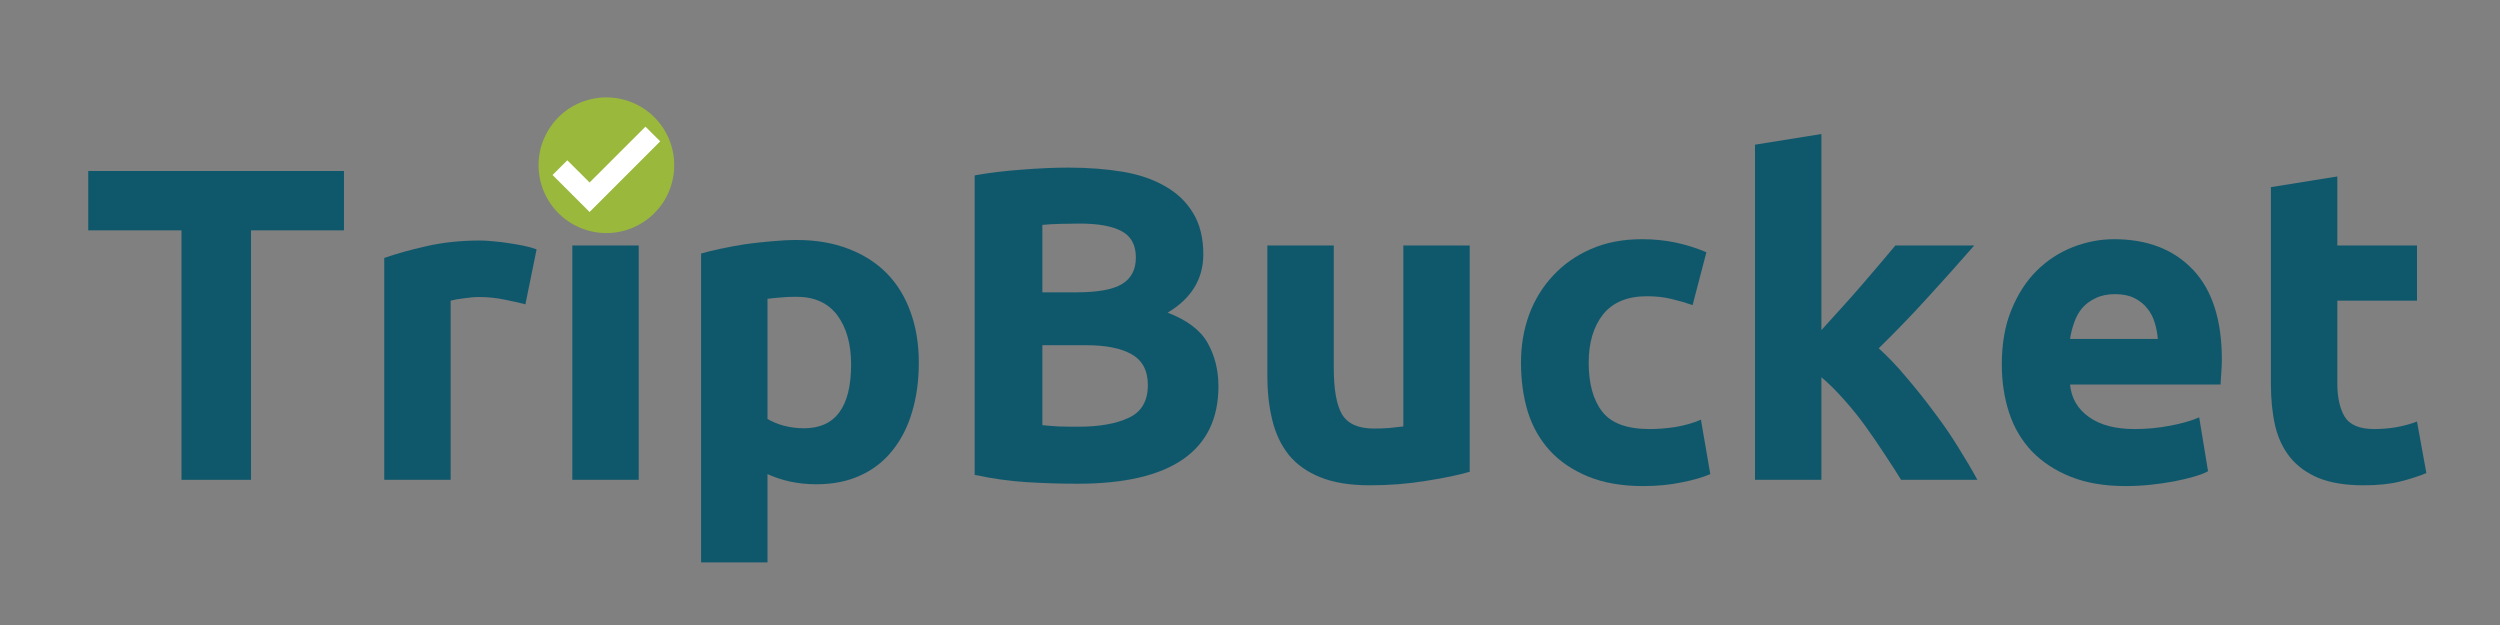 <svg xmlns="http://www.w3.org/2000/svg" width="150" viewBox="0 0 150 37.5" height="37.5" version="1.0"><rect x="0" y="0" width="150" height="37.5" fill="#808080" stroke="none"/><defs><clipPath id="a"><path d="M 32.312 5.844 L 40.453 5.844 L 40.453 13.984 L 32.312 13.984 Z M 32.312 5.844"/></clipPath></defs><g fill="#0F586C"><g><g><path d="M 15.875 -18.531 L 15.875 -14.969 L 10.297 -14.969 L 10.297 0 L 6.125 0 L 6.125 -14.969 L 0.531 -14.969 L 0.531 -18.531 Z M 15.875 -18.531" transform="translate(4.764 28.79)"/></g></g></g><g fill="#0F586C"><g><g><path d="M 10.344 -10.531 C 9.988 -10.625 9.57 -10.719 9.094 -10.812 C 8.613 -10.914 8.098 -10.969 7.547 -10.969 C 7.297 -10.969 6.992 -10.941 6.641 -10.891 C 6.297 -10.848 6.035 -10.801 5.859 -10.75 L 5.859 0 L 1.875 0 L 1.875 -13.312 C 2.582 -13.562 3.422 -13.797 4.391 -14.016 C 5.367 -14.242 6.453 -14.359 7.641 -14.359 C 7.859 -14.359 8.117 -14.344 8.422 -14.312 C 8.723 -14.289 9.023 -14.254 9.328 -14.203 C 9.629 -14.16 9.93 -14.109 10.234 -14.047 C 10.535 -13.984 10.797 -13.91 11.016 -13.828 Z M 10.344 -10.531" transform="translate(21.18 28.79)"/></g></g></g><g fill="#0F586C"><g><g><path d="M 5.859 0 L 1.875 0 L 1.875 -14.062 L 5.859 -14.062 Z M 6.234 -18.125 C 6.234 -17.395 5.992 -16.816 5.516 -16.391 C 5.047 -15.973 4.488 -15.766 3.844 -15.766 C 3.207 -15.766 2.648 -15.973 2.172 -16.391 C 1.703 -16.816 1.469 -17.395 1.469 -18.125 C 1.469 -18.852 1.703 -19.426 2.172 -19.844 C 2.648 -20.27 3.207 -20.484 3.844 -20.484 C 4.488 -20.484 5.047 -20.27 5.516 -19.844 C 5.992 -19.426 6.234 -18.852 6.234 -18.125 Z M 6.234 -18.125" transform="translate(32.464 28.79)"/></g></g></g><g fill="#0F586C"><g><g><path d="M 10.875 -6.922 C 10.875 -8.148 10.598 -9.133 10.047 -9.875 C 9.492 -10.613 8.676 -10.984 7.594 -10.984 C 7.238 -10.984 6.91 -10.969 6.609 -10.938 C 6.305 -10.914 6.055 -10.891 5.859 -10.859 L 5.859 -3.656 C 6.109 -3.5 6.43 -3.363 6.828 -3.25 C 7.234 -3.145 7.641 -3.094 8.047 -3.094 C 9.93 -3.094 10.875 -4.367 10.875 -6.922 Z M 14.938 -7.031 C 14.938 -5.945 14.801 -4.957 14.531 -4.062 C 14.27 -3.176 13.879 -2.41 13.359 -1.766 C 12.848 -1.117 12.207 -0.617 11.438 -0.266 C 10.676 0.086 9.797 0.266 8.797 0.266 C 8.242 0.266 7.723 0.211 7.234 0.109 C 6.754 0.004 6.297 -0.145 5.859 -0.344 L 5.859 4.953 L 1.875 4.953 L 1.875 -13.578 C 2.227 -13.68 2.633 -13.781 3.094 -13.875 C 3.562 -13.977 4.047 -14.066 4.547 -14.141 C 5.055 -14.211 5.57 -14.27 6.094 -14.312 C 6.625 -14.363 7.133 -14.391 7.625 -14.391 C 8.781 -14.391 9.812 -14.211 10.719 -13.859 C 11.625 -13.516 12.391 -13.023 13.016 -12.391 C 13.641 -11.754 14.113 -10.984 14.438 -10.078 C 14.77 -9.172 14.938 -8.156 14.938 -7.031 Z M 14.938 -7.031" transform="translate(40.191 28.79)"/></g></g></g><g fill="#0F586C"><g><g><path d="M 8.312 0.234 C 7.301 0.234 6.289 0.203 5.281 0.141 C 4.27 0.078 3.223 -0.066 2.141 -0.297 L 2.141 -18.266 C 2.992 -18.422 3.926 -18.535 4.938 -18.609 C 5.957 -18.691 6.906 -18.734 7.781 -18.734 C 8.957 -18.734 10.039 -18.648 11.031 -18.484 C 12.02 -18.316 12.867 -18.023 13.578 -17.609 C 14.297 -17.203 14.852 -16.664 15.25 -16 C 15.656 -15.332 15.859 -14.508 15.859 -13.531 C 15.859 -12.051 15.145 -10.883 13.719 -10.031 C 14.895 -9.582 15.695 -8.973 16.125 -8.203 C 16.551 -7.441 16.766 -6.578 16.766 -5.609 C 16.766 -3.672 16.055 -2.211 14.641 -1.234 C 13.223 -0.254 11.113 0.234 8.312 0.234 Z M 6.203 -8.078 L 6.203 -3.281 C 6.504 -3.25 6.832 -3.223 7.188 -3.203 C 7.539 -3.191 7.938 -3.188 8.375 -3.188 C 9.613 -3.188 10.613 -3.363 11.375 -3.719 C 12.145 -4.07 12.531 -4.727 12.531 -5.688 C 12.531 -6.551 12.207 -7.164 11.562 -7.531 C 10.926 -7.895 10.016 -8.078 8.828 -8.078 Z M 6.203 -11.25 L 8.234 -11.25 C 9.516 -11.25 10.43 -11.414 10.984 -11.75 C 11.535 -12.082 11.812 -12.613 11.812 -13.344 C 11.812 -14.094 11.523 -14.617 10.953 -14.922 C 10.391 -15.223 9.555 -15.375 8.453 -15.375 C 8.086 -15.375 7.703 -15.367 7.297 -15.359 C 6.891 -15.348 6.523 -15.328 6.203 -15.297 Z M 6.203 -11.25" transform="translate(56.34 28.79)"/></g></g></g><g fill="#0F586C"><g><g><path d="M 13.875 -0.484 C 13.195 -0.285 12.32 -0.102 11.25 0.062 C 10.188 0.238 9.066 0.328 7.891 0.328 C 6.691 0.328 5.695 0.164 4.906 -0.156 C 4.113 -0.477 3.484 -0.926 3.016 -1.5 C 2.555 -2.082 2.227 -2.773 2.031 -3.578 C 1.832 -4.379 1.734 -5.266 1.734 -6.234 L 1.734 -14.062 L 5.719 -14.062 L 5.719 -6.703 C 5.719 -5.422 5.883 -4.492 6.219 -3.922 C 6.562 -3.359 7.195 -3.078 8.125 -3.078 C 8.414 -3.078 8.719 -3.086 9.031 -3.109 C 9.352 -3.141 9.641 -3.172 9.891 -3.203 L 9.891 -14.062 L 13.875 -14.062 Z M 13.875 -0.484" transform="translate(74.308 28.79)"/></g></g></g><g fill="#0F586C"><g><g><path d="M 1.203 -7.031 C 1.203 -8.051 1.363 -9.008 1.688 -9.906 C 2.02 -10.801 2.5 -11.582 3.125 -12.25 C 3.75 -12.926 4.504 -13.457 5.391 -13.844 C 6.285 -14.238 7.305 -14.438 8.453 -14.438 C 9.203 -14.438 9.883 -14.367 10.5 -14.234 C 11.125 -14.098 11.734 -13.906 12.328 -13.656 L 11.5 -10.484 C 11.125 -10.617 10.711 -10.738 10.266 -10.844 C 9.816 -10.957 9.316 -11.016 8.766 -11.016 C 7.586 -11.016 6.707 -10.648 6.125 -9.922 C 5.551 -9.191 5.266 -8.227 5.266 -7.031 C 5.266 -5.77 5.535 -4.789 6.078 -4.094 C 6.617 -3.395 7.566 -3.047 8.922 -3.047 C 9.41 -3.047 9.93 -3.086 10.484 -3.172 C 11.035 -3.266 11.539 -3.41 12 -3.609 L 12.562 -0.344 C 12.102 -0.145 11.523 0.02 10.828 0.156 C 10.129 0.301 9.363 0.375 8.531 0.375 C 7.25 0.375 6.145 0.18 5.219 -0.203 C 4.289 -0.586 3.523 -1.109 2.922 -1.766 C 2.328 -2.422 1.891 -3.195 1.609 -4.094 C 1.336 -5 1.203 -5.977 1.203 -7.031 Z M 1.203 -7.031" transform="translate(90.056 28.79)"/></g></g></g><g fill="#0F586C"><g><g><path d="M 5.859 -8.984 C 6.242 -9.41 6.645 -9.852 7.062 -10.312 C 7.488 -10.781 7.895 -11.238 8.281 -11.688 C 8.676 -12.145 9.047 -12.578 9.391 -12.984 C 9.742 -13.398 10.047 -13.758 10.297 -14.062 L 15.031 -14.062 C 14.082 -12.977 13.156 -11.941 12.25 -10.953 C 11.352 -9.961 10.367 -8.941 9.297 -7.891 C 9.836 -7.41 10.391 -6.832 10.953 -6.156 C 11.523 -5.488 12.078 -4.797 12.609 -4.078 C 13.148 -3.367 13.641 -2.656 14.078 -1.938 C 14.523 -1.227 14.906 -0.582 15.219 0 L 10.641 0 C 10.359 -0.457 10.031 -0.969 9.656 -1.531 C 9.289 -2.094 8.906 -2.656 8.5 -3.219 C 8.094 -3.781 7.66 -4.316 7.203 -4.828 C 6.742 -5.348 6.297 -5.789 5.859 -6.156 L 5.859 0 L 1.875 0 L 1.875 -20.109 L 5.859 -20.75 Z M 5.859 -8.984" transform="translate(103.425 28.79)"/></g></g></g><g fill="#0F586C"><g><g><path d="M 1.203 -6.922 C 1.203 -8.172 1.395 -9.266 1.781 -10.203 C 2.164 -11.141 2.664 -11.914 3.281 -12.531 C 3.906 -13.156 4.625 -13.629 5.438 -13.953 C 6.25 -14.273 7.082 -14.438 7.938 -14.438 C 9.938 -14.438 11.516 -13.828 12.672 -12.609 C 13.828 -11.391 14.406 -9.594 14.406 -7.219 C 14.406 -6.988 14.395 -6.734 14.375 -6.453 C 14.363 -6.18 14.348 -5.938 14.328 -5.719 L 5.297 -5.719 C 5.379 -4.895 5.758 -4.242 6.438 -3.766 C 7.113 -3.285 8.023 -3.047 9.172 -3.047 C 9.898 -3.047 10.613 -3.113 11.312 -3.25 C 12.02 -3.383 12.598 -3.551 13.047 -3.75 L 13.578 -0.516 C 13.367 -0.398 13.082 -0.289 12.719 -0.188 C 12.363 -0.082 11.969 0.008 11.531 0.094 C 11.094 0.176 10.625 0.242 10.125 0.297 C 9.633 0.348 9.141 0.375 8.641 0.375 C 7.367 0.375 6.266 0.188 5.328 -0.188 C 4.398 -0.562 3.625 -1.07 3 -1.719 C 2.383 -2.375 1.93 -3.145 1.641 -4.031 C 1.348 -4.926 1.203 -5.891 1.203 -6.922 Z M 10.562 -8.453 C 10.539 -8.785 10.477 -9.113 10.375 -9.438 C 10.281 -9.758 10.129 -10.047 9.922 -10.297 C 9.723 -10.547 9.469 -10.75 9.156 -10.906 C 8.844 -11.062 8.457 -11.141 8 -11.141 C 7.551 -11.141 7.164 -11.062 6.844 -10.906 C 6.52 -10.758 6.25 -10.562 6.031 -10.312 C 5.82 -10.062 5.66 -9.77 5.547 -9.438 C 5.43 -9.113 5.348 -8.785 5.297 -8.453 Z M 10.562 -8.453" transform="translate(118.905 28.79)"/></g></g></g><g fill="#0F586C"><g><g><path d="M 1.734 -17.562 L 5.719 -18.203 L 5.719 -14.062 L 10.5 -14.062 L 10.5 -10.75 L 5.719 -10.75 L 5.719 -5.797 C 5.719 -4.961 5.863 -4.297 6.156 -3.797 C 6.457 -3.297 7.051 -3.047 7.938 -3.047 C 8.363 -3.047 8.801 -3.082 9.25 -3.156 C 9.707 -3.238 10.125 -3.352 10.5 -3.5 L 11.062 -0.406 C 10.582 -0.207 10.047 -0.035 9.453 0.109 C 8.867 0.254 8.148 0.328 7.297 0.328 C 6.211 0.328 5.312 0.18 4.594 -0.109 C 3.883 -0.41 3.316 -0.82 2.891 -1.344 C 2.461 -1.875 2.16 -2.516 1.984 -3.266 C 1.816 -4.016 1.734 -4.844 1.734 -5.75 Z M 1.734 -17.562" transform="translate(134.52 28.79)"/></g></g></g><g clip-path="url(#a)"><path fill="#99B83C" d="M 40.453 9.914 C 40.453 10.18 40.43 10.445 40.375 10.707 C 40.324 10.969 40.246 11.223 40.145 11.469 C 40.043 11.719 39.918 11.953 39.77 12.176 C 39.621 12.395 39.449 12.602 39.262 12.793 C 39.074 12.98 38.867 13.148 38.645 13.297 C 38.422 13.445 38.188 13.57 37.941 13.672 C 37.695 13.777 37.441 13.852 37.176 13.906 C 36.914 13.957 36.652 13.984 36.383 13.984 C 36.117 13.984 35.852 13.957 35.59 13.906 C 35.328 13.852 35.074 13.777 34.824 13.672 C 34.578 13.57 34.344 13.445 34.121 13.297 C 33.898 13.148 33.695 12.98 33.504 12.793 C 33.316 12.602 33.148 12.395 33 12.176 C 32.852 11.953 32.727 11.719 32.621 11.469 C 32.52 11.223 32.441 10.969 32.391 10.707 C 32.34 10.445 32.312 10.18 32.312 9.914 C 32.312 9.645 32.34 9.379 32.391 9.117 C 32.441 8.855 32.52 8.602 32.621 8.355 C 32.727 8.109 32.852 7.875 33 7.652 C 33.148 7.43 33.316 7.223 33.504 7.035 C 33.695 6.844 33.898 6.676 34.121 6.527 C 34.344 6.379 34.578 6.254 34.824 6.152 C 35.074 6.051 35.328 5.973 35.59 5.922 C 35.852 5.867 36.117 5.844 36.383 5.844 C 36.652 5.844 36.914 5.867 37.176 5.922 C 37.441 5.973 37.695 6.051 37.941 6.152 C 38.188 6.254 38.422 6.379 38.645 6.527 C 38.867 6.676 39.074 6.844 39.262 7.035 C 39.449 7.223 39.621 7.43 39.77 7.652 C 39.918 7.875 40.043 8.109 40.145 8.355 C 40.246 8.602 40.324 8.855 40.375 9.117 C 40.43 9.379 40.453 9.645 40.453 9.914 Z M 40.453 9.914"/></g><path fill="#FFF" d="M 35.375 12.719 L 33.152 10.5 L 34.039 9.617 L 35.375 10.949 L 38.727 7.598 L 39.613 8.48 Z M 35.375 12.719"/></svg>
